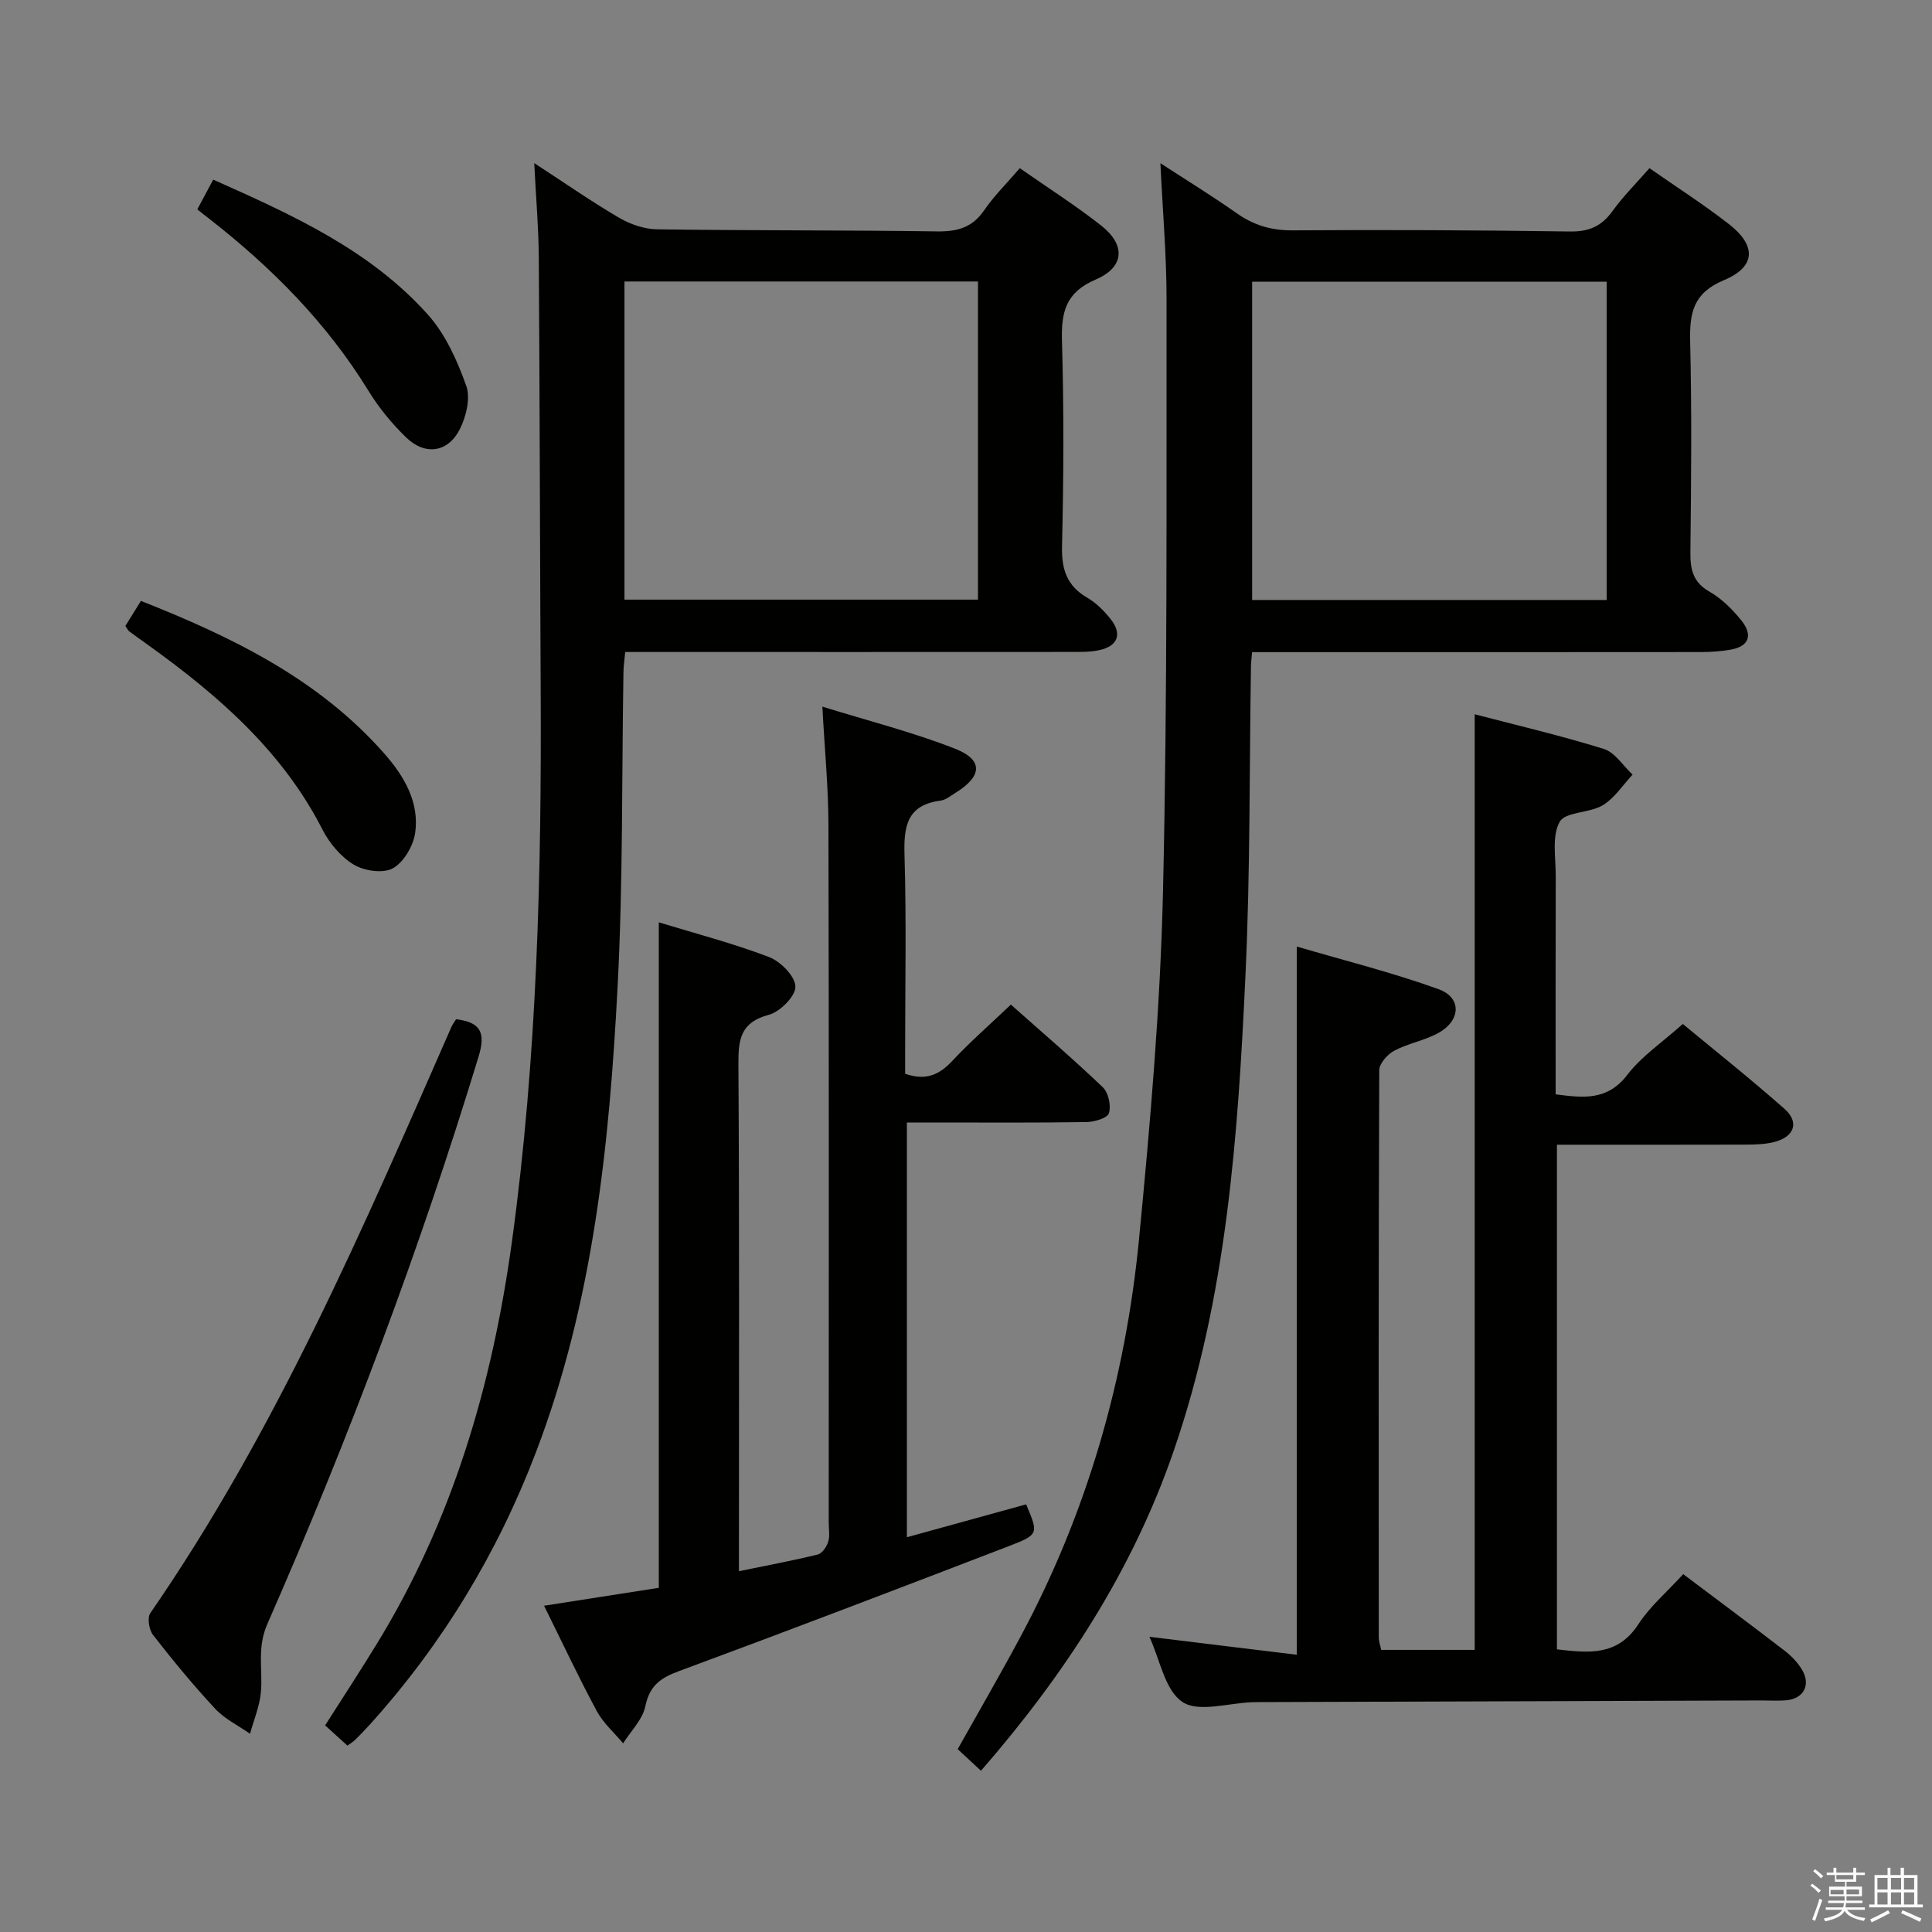 <svg enable-background="new 0 0 400 400" viewBox="0 0 400 400" xmlns="http://www.w3.org/2000/svg"><rect x="0" y="0" width="400" height="400" fill="#808080" stroke="none"/><path d="m374.8 390.4.4-.4c.7.5 1.3 1 1.8 1.4l-.5.5c-.5-.6-1.1-1.1-1.7-1.5zm1 7.3-.6-.3c.5-1.4 1.1-2.8 1.5-4.3.2.1.4.2.6.3-.5 1.3-1 2.8-1.5 4.3zm-.4-10.3.4-.4c.4.3 1 .8 1.7 1.4l-.5.5c-.4-.5-1-1-1.6-1.5zm2.5.3h1.7v-1h.6v1h3.5v-1h.6v1h1.8v.5h-1.8v1.4h-2v1h3.2v2h-3.2v.9h3.3v.5h-3.4c0 .3-.1.6-.1.9h4v.5h-3.7c.7.9 1.9 1.5 3.8 1.7-.1.2-.2.4-.3.6-2.1-.4-3.5-1.1-4-2.1-.4 1-1.8 1.7-4 2.2-.1-.2-.2-.4-.3-.6 2.1-.4 3.4-1 3.8-1.8h-3.4v-.5h3.6c.1-.3.1-.6.2-.9h-3.3v-.5h3.4c0-.3 0-.6 0-.9h-3.2v-2h3.3v-1h-2.1v-1.4h-1.7v-.5zm1.1 3.5v1h2.7c0-.3 0-.4 0-.4 0-.2 0-.2 0-.2 0-.1 0-.2 0-.3h-2.7zm1.2-3v.9h3.5v-.9zm4.7 3h-2.6v.6.4h2.6z" fill="#fbfafc"/><path d="m393.6 386.7h.6v1.5h2.8v6.1h1.1v.6h-11.1v-.6h1.1v-6.1h2.7v-1.5h.6v1.5h2.1v-1.5zm-2.7 8.8.4.6c-1.2.6-2.5 1.3-3.8 1.9-.1-.2-.2-.4-.3-.6 1.2-.6 2.5-1.2 3.7-1.9zm-2.2-6.7v2.4h2.1v-2.4zm0 3v2.5h2.1v-2.5zm2.8-3v2.4h2.1v-2.4zm0 3v2.5h2.1v-2.5zm6 6.1c-1.4-.7-2.7-1.3-3.9-1.8l.3-.6c1.5.6 2.7 1.2 3.9 1.7zm-1.2-9.1h-2.1v2.4h2.1zm-2.1 3v2.5h2.1v-2.5z" fill="#fbfafc"/><g fill="#010100"><path d="m203.1 366.62c-1.9-1.76-3.33-3.1-4.82-4.48 4.42-7.88 8.82-15.47 12.96-23.19 13.85-25.79 21.78-53.47 24.59-82.47 2.32-23.97 4.41-48.03 4.96-72.08.94-40.78.68-81.58.73-122.37.01-9.12-.8-18.24-1.27-28.24 5.5 3.58 10.75 6.8 15.77 10.34 3.54 2.5 7.18 3.59 11.58 3.56 19.15-.13 38.31-.04 57.46.24 3.93.06 6.54-1.1 8.8-4.24 2.22-3.08 4.96-5.79 7.64-8.87 5.59 3.9 11.2 7.49 16.43 11.56 5.75 4.46 5.63 8.85-1 11.62-6.41 2.68-7.14 6.81-7 12.77.35 14.49.21 28.99.05 43.48-.04 3.59.48 6.28 3.97 8.26 2.53 1.44 4.75 3.68 6.6 5.97 2.29 2.86 1.76 5.33-2.27 6.03-1.95.34-3.96.48-5.94.49-29.15.03-58.31.02-87.46.02-1.79 0-3.58 0-5.65 0-.1 1.21-.21 2-.23 2.79-.34 21.3-.14 42.63-1.13 63.89-1.55 33.36-3.85 66.72-14.86 98.67-8.5 24.7-22.46 46.18-39.91 66.25zm56.14-308.29v65.89h73.41c0-22.13 0-43.88 0-65.89-24.5 0-48.74 0-73.41 0z"/><path d="m71.93 361.41c-1.6-1.45-2.94-2.67-4.62-4.19 3.56-5.59 7.17-11.1 10.61-16.72 15.75-25.63 23.99-53.76 28.06-83.37 5.25-38.16 6.16-76.51 5.96-114.94-.15-29.65-.19-59.29-.39-88.94-.04-6.09-.58-12.17-.94-19.48 6.54 4.26 11.95 8.04 17.63 11.35 2.3 1.34 5.19 2.32 7.82 2.36 19.32.27 38.64.15 57.95.43 4.18.06 7.29-.78 9.75-4.37 2.04-2.98 4.67-5.56 7.38-8.72 5.79 4.05 11.53 7.7 16.85 11.88 5.09 4 4.85 8.61-1.11 11.16-6.24 2.67-7.18 6.72-7.01 12.75.41 14.15.35 28.32.01 42.47-.12 4.84 1.02 8.24 5.27 10.7 1.82 1.06 3.43 2.68 4.76 4.35 2.49 3.12 1.55 5.65-2.34 6.48-1.76.38-3.63.37-5.45.37-28.98.02-57.97.01-86.95.01-1.81 0-3.62 0-5.73 0-.14 1.57-.34 2.84-.36 4.12-.36 21.63-.08 43.3-1.2 64.89-1.7 32.88-5.04 65.59-16.94 96.73-7.97 20.87-19.36 39.68-34.33 56.28-1 1.11-2.05 2.18-3.11 3.24-.34.35-.78.59-1.57 1.16zm57.36-303.13v65.87h73.19c0-22.18 0-43.92 0-65.87-24.44 0-48.53 0-73.19 0z"/><path d="m348.49 325.91c7.12 5.36 14.07 10.52 20.92 15.79 1.42 1.09 2.77 2.47 3.68 4 1.88 3.15.33 6.02-3.29 6.33-1.65.14-3.33.03-5 .03-34.65.11-69.3.23-103.95.34-.5 0-1 0-1.5.02-4.96.15-11.15 2.19-14.53-.04-3.65-2.41-4.66-8.8-6.85-13.5 10.22 1.25 20.23 2.47 30.51 3.72 0-49.24 0-97.28 0-146.63 9.93 2.92 19.82 5.38 29.36 8.83 4.81 1.74 4.63 6.44.02 9.03-2.85 1.6-6.28 2.16-9.18 3.7-1.4.74-3.12 2.66-3.12 4.04-.16 39.15-.13 78.31-.1 117.46 0 .79.3 1.58.5 2.56h19.36c0-64.42 0-128.76 0-193.71 8.92 2.34 17.93 4.43 26.73 7.18 2.32.72 3.99 3.49 5.96 5.32-2.03 2.16-3.74 4.87-6.18 6.34-2.75 1.66-7.74 1.32-8.92 3.44-1.65 2.96-.8 7.38-.81 11.18-.05 14.97-.02 29.95-.02 45.23 5.72.74 10.69 1.37 14.84-4.04 2.98-3.88 7.28-6.76 11.49-10.53 6.58 5.46 13.98 11.33 21.05 17.58 3.12 2.75 2.06 5.77-2.08 6.85-1.9.49-3.94.54-5.92.55-12.95.04-25.9.02-39.11.02v104.48c6.52.75 12.5 1.46 16.83-5.16 2.4-3.71 5.93-6.7 9.31-10.41z"/><path d="m112.64 332.45c8.39-1.31 16.07-2.51 23.76-3.71 0-45.89 0-91.46 0-137.78 7.56 2.31 15.34 4.33 22.81 7.18 2.39.91 5.41 3.96 5.47 6.11.06 1.97-3.16 5.23-5.49 5.85-5.82 1.54-6.34 5.01-6.31 10.14.21 32.99.11 65.99.11 98.99v6.07c5.77-1.19 11.08-2.17 16.32-3.46.91-.22 1.84-1.6 2.16-2.63.38-1.22.11-2.64.11-3.97 0-48.16.06-96.32-.06-144.48-.02-7.77-.78-15.53-1.26-24.46 9.41 2.92 18.67 5.26 27.49 8.72 5.89 2.31 5.62 5.71.05 9.14-.98.61-1.99 1.46-3.07 1.6-7 .91-7.64 5.37-7.46 11.35.4 13.32.13 26.66.13 39.99v5.21c4.35 1.52 7.12.17 9.78-2.68 3.63-3.89 7.65-7.39 12.11-11.64 6.09 5.41 12.72 11.09 19.03 17.11 1.17 1.12 1.75 3.8 1.28 5.36-.3 1.02-2.99 1.82-4.63 1.85-10.5.17-21 .09-31.49.09-1.79 0-3.59 0-5.72 0v85.87c8.51-2.35 16.6-4.58 24.69-6.81 2.56 6.05 2.64 6.26-3.51 8.62-22.77 8.76-45.55 17.47-68.43 25.93-3.8 1.4-6.03 3.02-6.9 7.25-.57 2.76-3 5.13-4.6 7.68-1.85-2.22-4.13-4.21-5.47-6.71-3.81-7.09-7.24-14.4-10.9-21.78z"/><path d="m94.43 211.02c5.05.61 6.18 2.74 4.66 7.72-12.21 40.07-26.93 79.21-43.76 117.54-2.15 4.9-.91 9.35-1.31 14.01-.25 2.93-1.47 5.79-2.25 8.67-2.43-1.7-5.24-3.06-7.22-5.18-4.53-4.86-8.77-10.02-12.86-15.27-.83-1.06-1.24-3.56-.57-4.53 26.06-37.75 44.04-79.64 62.34-121.36.24-.58.66-1.1.97-1.6z"/><path d="m25.96 129.59c1.06-1.71 2.02-3.25 3.22-5.18 18.9 7.48 36.86 16.18 50.5 31.74 4 4.57 7.17 9.96 6.28 16.27-.38 2.7-2.36 6.09-4.62 7.35-2.01 1.12-5.91.56-8.08-.75-2.69-1.61-5.06-4.45-6.51-7.29-8.3-16.23-21.51-27.7-35.93-38.08-1.35-.97-2.71-1.92-4.05-2.92-.26-.19-.39-.53-.81-1.14z"/><path d="m40.85 43.35c1.08-2.02 2.07-3.88 3.29-6.16 16.43 7.32 32.51 14.57 44.51 28.02 3.61 4.05 6.02 9.47 7.88 14.66.91 2.54 0 6.32-1.3 8.93-2.44 4.9-7.2 5.59-11.14 1.77-2.96-2.86-5.65-6.15-7.8-9.65-8.65-14.09-20.06-25.56-33-35.65-.78-.59-1.53-1.2-2.44-1.92z"/></g></svg>